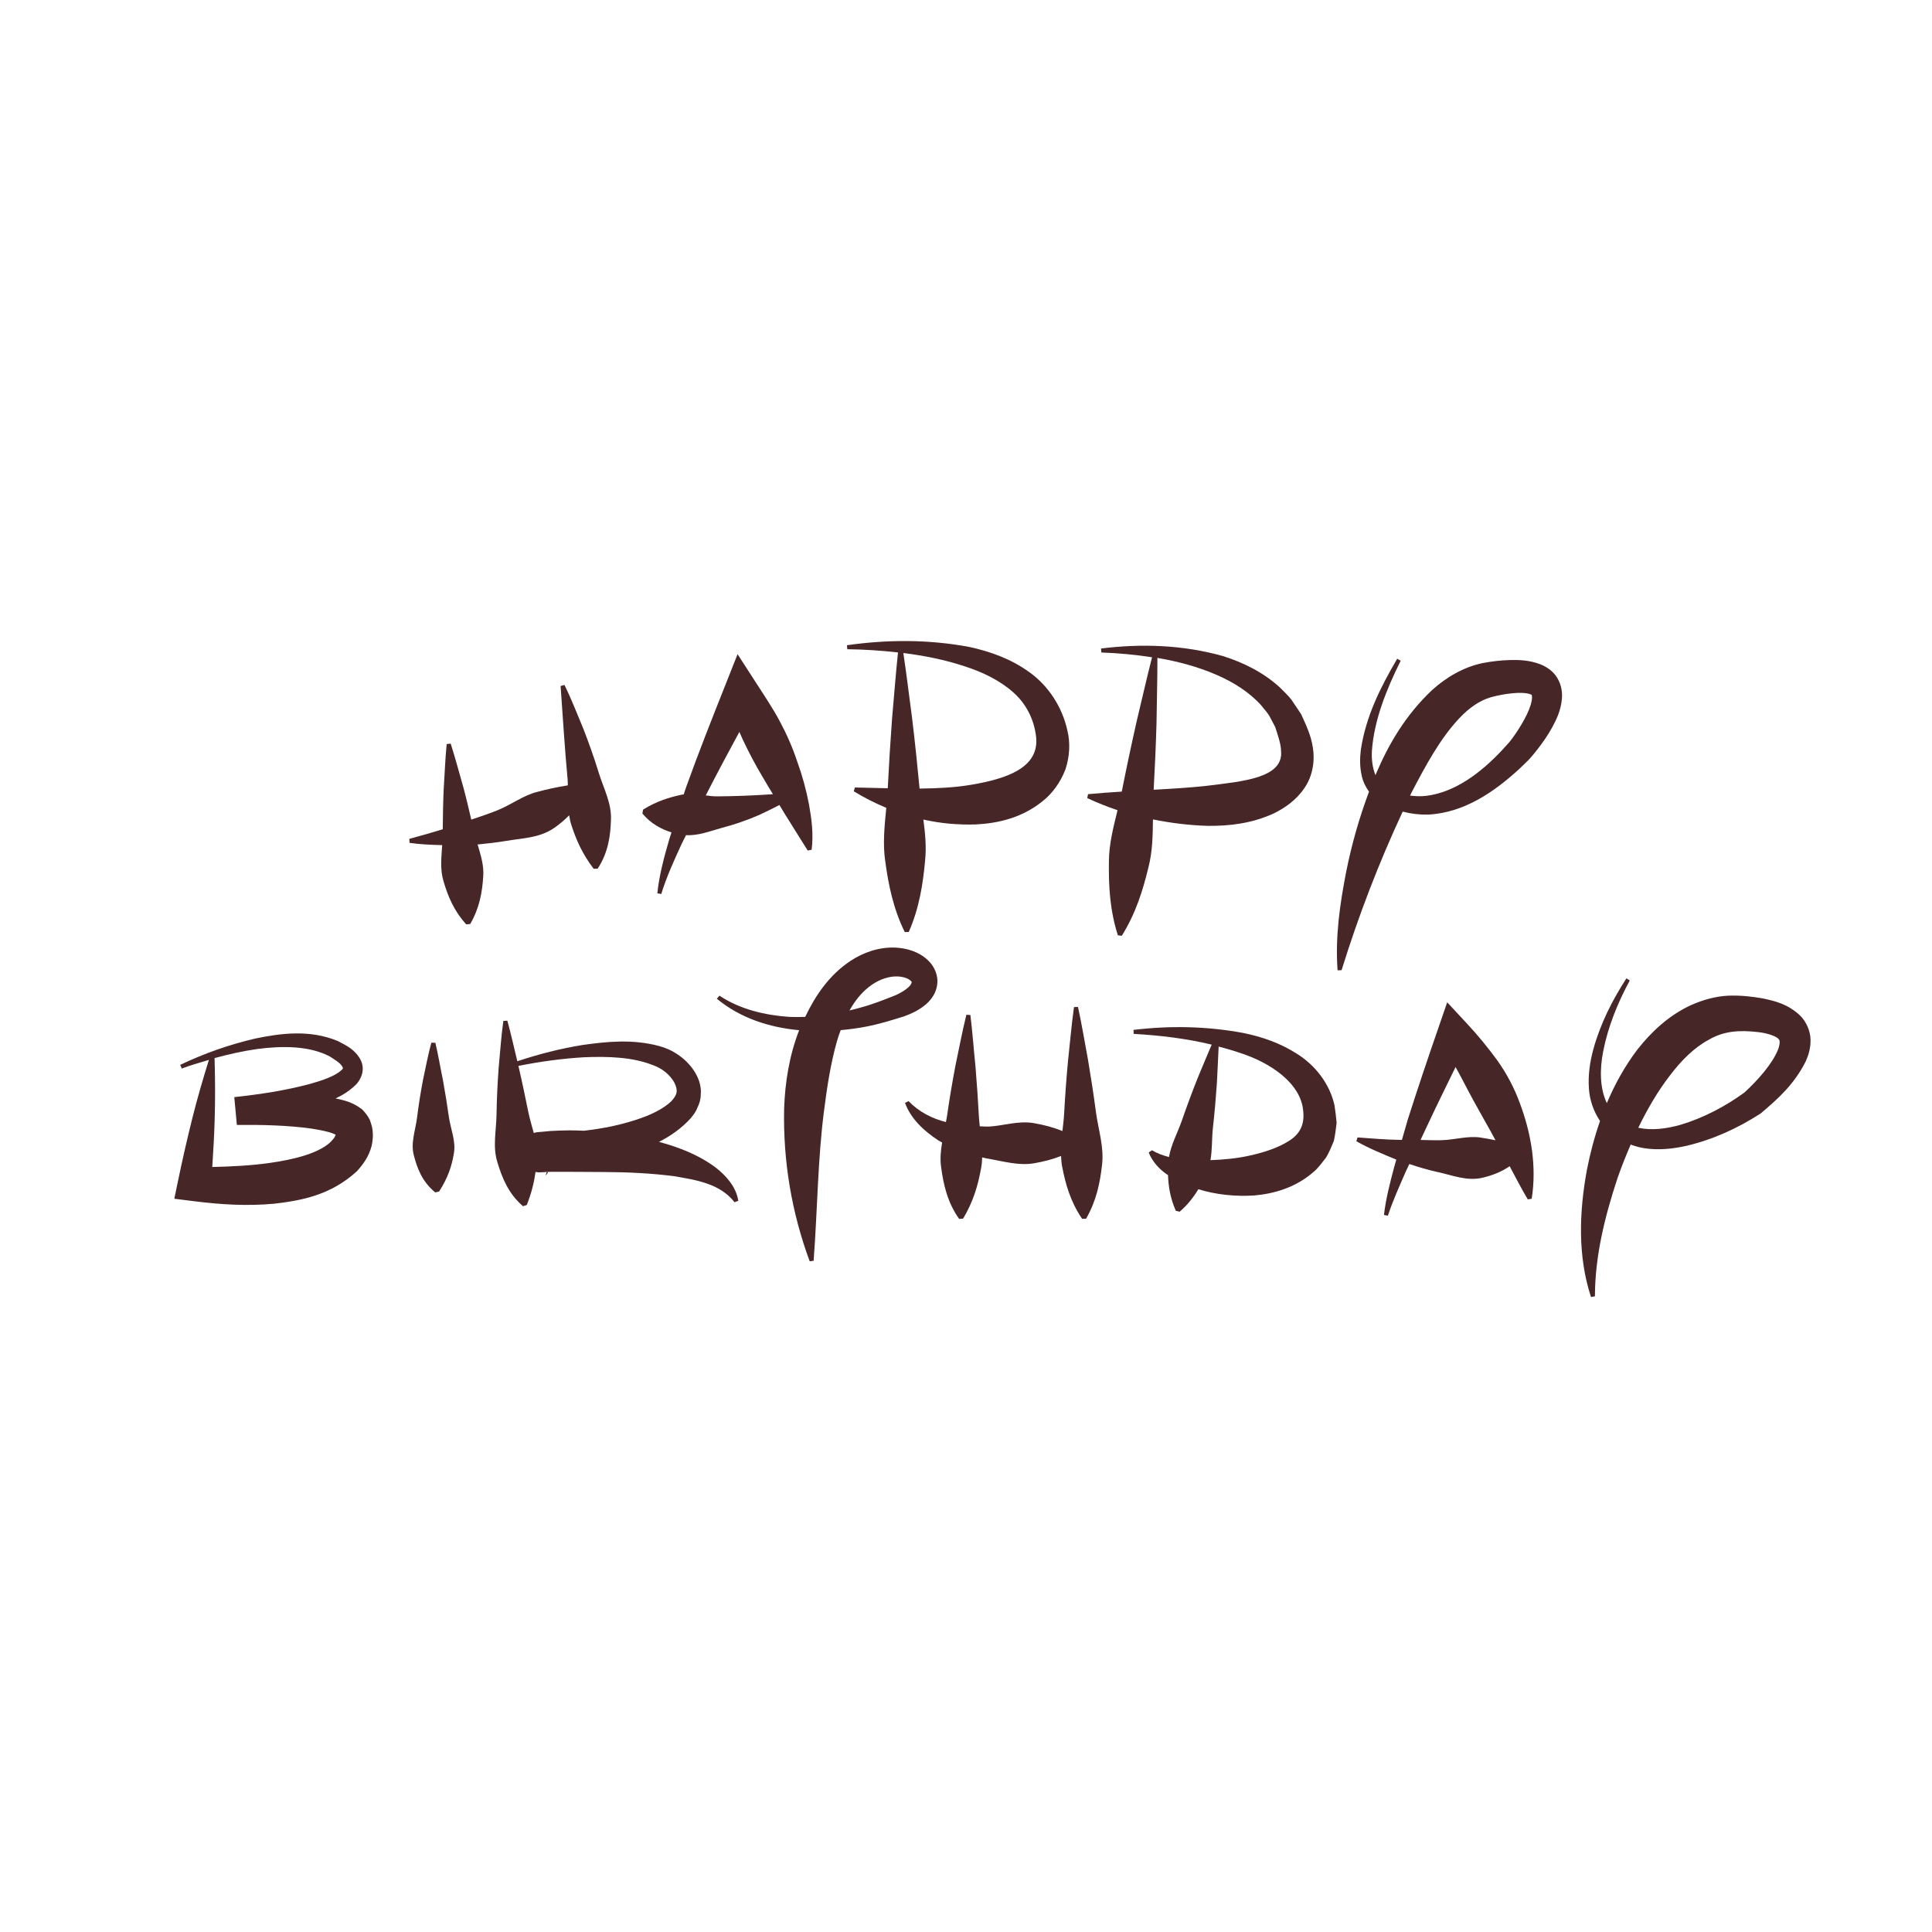 <?xml version="1.0" encoding="utf-8"?>
<!-- Generator: Adobe Illustrator 23.0.1, SVG Export Plug-In . SVG Version: 6.00 Build 0)  -->
<svg version="1.1" id="图层_1" xmlns="http://www.w3.org/2000/svg" xmlns:xlink="http://www.w3.org/1999/xlink" x="0px" y="0px"
	 viewBox="0 0 300 300" style="enable-background:new 0 0 300 300;" xml:space="preserve">
<style type="text/css">
	.st0{fill:#472628;}
</style>
<g>
	<path class="st0" d="M78.56,130.58c2.49-0.43,5.25-0.45,7.49-2.02c0.82-0.56,1.61-1.23,2.33-1.96c0.08,0.52,0.18,1.03,0.35,1.53
		c0.74,2.28,1.68,4.44,3.45,6.77l0.62-0.01c1.65-2.5,2-5.14,2.07-7.64c0.1-2.54-1.14-4.83-1.87-7.17c-0.72-2.35-1.54-4.66-2.43-6.95
		c-0.95-2.27-1.83-4.55-2.92-6.77l-0.6,0.16c0.34,4.89,0.65,9.75,1.09,14.52c0.03,0.3,0.02,0.6,0.03,0.91
		c-1.73,0.28-3.22,0.6-4.73,1.01c-2.14,0.52-4.01,1.97-6.19,2.86c-1.31,0.53-2.7,0.98-4.07,1.45c-0.39-1.65-0.77-3.3-1.21-4.94
		c-0.67-2.29-1.25-4.58-1.99-6.86l-0.62,0.07c-0.24,2.39-0.31,4.75-0.47,7.13c-0.09,2.04-0.12,4.07-0.14,6.1
		c-1.71,0.53-3.44,1.01-5.19,1.49l0.03,0.62c1.69,0.24,3.38,0.31,5.07,0.35c-0.12,1.89-0.35,3.79,0.21,5.61
		c0.67,2.29,1.58,4.55,3.53,6.7l0.62-0.07c1.45-2.52,1.85-4.92,2.01-7.3c0.15-1.73-0.38-3.38-0.87-5.04
		C75.63,130.98,77.1,130.83,78.56,130.58z"/>
	<path class="st0" d="M103.92,130.34c-0.79,2.73-1.55,5.5-1.85,8.37l0.61,0.11c0.82-2.66,1.98-5.21,3.16-7.76
		c0.22-0.47,0.46-0.92,0.69-1.38c1.88,0.11,3.71-0.62,5.46-1.1c2.03-0.53,4-1.21,5.89-2.03c1.07-0.5,2.12-1.01,3.15-1.55
		c0.27,0.45,0.53,0.9,0.81,1.35l3.58,5.72l0.61-0.12c0.31-2.4,0-4.76-0.41-7.05c-0.44-2.29-1.05-4.52-1.83-6.66
		c-0.72-2.17-1.64-4.26-2.71-6.25c-1.07-2-2.33-3.88-3.58-5.81l-2.97-4.6l-1.87,4.72c-2.11,5.31-4.19,10.56-6.11,15.91
		c-0.14,0.38-0.26,0.78-0.39,1.16c-0.14,0.02-0.28,0.01-0.42,0.05c-1.85,0.42-3.64,0.92-5.88,2.29l-0.11,0.61
		c1.29,1.55,2.88,2.42,4.52,2.93C104.14,129.62,104.03,129.98,103.92,130.34z M114.81,113.65c0.18,0.41,0.35,0.82,0.54,1.22
		c0.94,1.99,1.96,3.93,3.09,5.81c0.5,0.89,1.05,1.76,1.58,2.64c-2.94,0.21-5.86,0.32-8.68,0.34c-0.59,0-1.17-0.07-1.75-0.15
		C111.28,120.21,113.03,116.92,114.81,113.65z"/>
	<path class="st0" d="M139.44,101.31c-0.36,3.43-0.61,6.85-0.92,10.27c-0.27,3.61-0.49,7.21-0.67,10.82
		c-1.68-0.04-3.37-0.09-5.1-0.12l-0.18,0.59c1.61,0.99,3.3,1.84,5.05,2.57c-0.26,2.77-0.57,5.54-0.16,8.29
		c0.5,3.68,1.24,7.35,3.03,11l0.62-0.01c1.63-3.72,2.21-7.43,2.54-11.12c0.22-2.12,0.01-4.23-0.27-6.34c2.6,0.59,5.31,0.84,8.1,0.76
		c3.43-0.17,7.13-0.99,10.31-3.53c1.59-1.21,2.89-3.03,3.65-5.02c0.67-2.02,0.77-4.19,0.3-6.04c-0.79-3.65-2.96-6.95-5.88-9.04
		c-2.88-2.09-6.1-3.22-9.28-3.92c-6.42-1.21-12.81-1.17-19.07-0.28l0.06,0.62C134.2,100.84,136.83,101.02,139.44,101.31z
		 M149.78,103.46c2.85,0.91,5.54,2.24,7.57,4.06c2.02,1.78,3.19,4.2,3.51,6.7c0.7,4.98-4.55,6.7-9.99,7.63
		c-2.58,0.44-5.29,0.57-8.08,0.6c-0.34-3.65-0.72-7.29-1.16-10.93c-0.46-3.37-0.85-6.75-1.36-10.12
		C143.53,101.81,146.74,102.45,149.78,103.46z"/>
	<path class="st0" d="M179.03,127.24c2.79,0.56,5.65,0.92,8.57,1c3.3,0.02,6.73-0.35,10.18-1.93c1.69-0.83,3.48-2.03,4.76-3.93
		c1.33-1.89,1.65-4.36,1.32-6.29c-0.29-1.97-1.09-3.56-1.82-5.19l-1.5-2.24c-0.54-0.71-1.21-1.29-1.82-1.93
		c-2.6-2.37-5.69-3.86-8.8-4.85c-6.31-1.77-12.71-1.95-18.95-1.18l0.05,0.62c2.63,0.09,5.27,0.34,7.87,0.74
		c-0.85,3.31-1.59,6.64-2.39,9.95c-0.82,3.63-1.59,7.26-2.31,10.9c0,0,0,0.01,0,0.01c-1.73,0.11-3.47,0.23-5.24,0.4l-0.12,0.61
		c1.54,0.72,3.11,1.34,4.7,1.88c-0.65,2.66-1.34,5.31-1.34,8.05c-0.05,3.73,0.15,7.48,1.39,11.37l0.61,0.08
		c2.16-3.46,3.28-7.05,4.15-10.67C178.96,132.21,179,129.73,179.03,127.24z M179.58,112.39c0.04-3.41,0.15-6.81,0.14-10.23
		c3.18,0.54,6.27,1.37,9.14,2.61c2.71,1.17,5.18,2.74,6.99,4.77c0.4,0.54,0.89,1.02,1.23,1.59l0.93,1.75
		c0.39,1.24,0.88,2.55,0.91,3.68c0.45,4.28-5.98,4.77-11.61,5.47c-2.66,0.29-5.39,0.45-8.17,0.6
		C179.33,119.23,179.48,115.82,179.58,112.39z"/>
	<path class="st0" d="M239.26,103.18c-1.82-0.7-3.32-0.71-4.76-0.69c-1.46,0.04-2.73,0.19-4.16,0.45c-3.14,0.63-5.83,2.29-7.94,4.19
		c-4.13,3.87-6.82,8.48-8.82,13.23c-0.45-1.11-0.63-2.44-0.55-3.78c0.34-4.78,2.27-9.56,4.47-13.98l-0.54-0.31
		c-2.56,4.35-4.87,8.92-5.65,14.14c-0.16,1.31-0.18,2.68,0.15,4.07c0.18,0.85,0.58,1.68,1.12,2.43c-1.52,4.07-2.7,8.21-3.54,12.42
		c-0.98,5.03-1.72,10.07-1.34,15.32l0.62-0.02c2.62-8.45,5.83-16.79,9.49-24.62c1.27,0.33,2.59,0.49,3.95,0.46
		c5.71-0.29,10.4-3.65,14.2-7.13l1.43-1.39c0.55-0.6,0.91-1.05,1.34-1.6c0.82-1.06,1.6-2.16,2.28-3.4c0.67-1.25,1.34-2.56,1.52-4.44
		c0.08-0.92-0.03-2.11-0.69-3.21C241.2,104.2,240.14,103.55,239.26,103.18z M237.1,110.92c-0.47,0.99-1.07,1.99-1.73,2.96
		c-0.31,0.46-0.71,1.01-0.99,1.35l-1.19,1.31c-3.25,3.45-7.2,6.45-11.65,7.03c-0.83,0.11-1.71,0.08-2.58-0.03
		c0.06-0.13,0.12-0.26,0.18-0.39c2.21-4.24,4.48-8.47,7.47-11.63c1.47-1.57,3.14-2.75,4.91-3.26c2.07-0.56,4.72-0.89,5.94-0.51
		c0.27,0.09,0.35,0.13,0.34,0.11c0.01-0.02,0.09,0.08,0.09,0.41C237.91,108.9,237.57,109.95,237.1,110.92z"/>
	<path class="st0" d="M279.5,157.68c-1.93-1.81-3.92-2.24-5.69-2.63c-1.81-0.32-3.43-0.51-5.48-0.44c-1.97,0.1-3.89,0.65-5.65,1.42
		c-3.53,1.6-6.27,4.2-8.44,6.96c-1.97,2.61-3.51,5.41-4.73,8.3c-1.11-2.31-1.12-5.3-0.56-8.07c0.74-3.8,2.25-7.52,4.12-10.97
		l-0.52-0.33c-2.19,3.38-4.02,6.99-5.12,10.95c-0.54,1.98-0.86,4.06-0.7,6.22c0.12,1.71,0.71,3.47,1.72,4.98
		c-0.87,2.5-1.54,5.05-2.04,7.61c-1.2,6.52-1.44,13.41,0.64,19.72l0.61-0.11c0.02-6.4,1.58-12.51,3.51-18.36
		c0.61-1.76,1.31-3.49,2.04-5.2c0.69,0.25,1.38,0.45,2.09,0.56c2.24,0.35,4.44,0.1,6.51-0.35c4.16-0.98,7.94-2.7,11.52-5l0.05-0.03
		l0.07-0.06c2.66-2.25,5.11-4.43,6.93-8.01c0.41-0.92,0.78-2.02,0.76-3.36C281.14,160.13,280.46,158.59,279.5,157.68z
		 M276.09,162.99c-0.91,2.24-3.1,4.7-5.21,6.65c-2.96,2.16-6.41,3.97-9.91,5.01c-2.19,0.63-4.53,0.92-6.58,0.47
		c1.43-2.94,3.05-5.72,4.96-8.18c1.73-2.28,3.73-4.28,5.99-5.49c2.25-1.32,4.64-1.54,7.62-1.19c1.35,0.14,2.63,0.57,3.08,0.95
		c0.21,0.19,0.25,0.21,0.3,0.48C276.37,161.96,276.3,162.45,276.09,162.99z"/>
	<path class="st0" d="M57.43,173.9c-0.27-0.55-0.73-1.17-1.19-1.63c-1.63-1.23-2.83-1.39-3.99-1.68c-0.06-0.01-0.1-0.01-0.16-0.02
		c1.05-0.49,2.1-1.11,3.14-2.11c0.48-0.47,1.02-1.31,1.09-2.31c0.08-1.07-0.45-1.89-0.89-2.43c-0.94-1.1-1.98-1.53-3.02-2.09
		c-4.33-1.77-8.72-1.2-12.76-0.37c-4.06,0.94-7.95,2.32-11.67,4.09l0.25,0.57c1.38-0.52,2.8-0.92,4.21-1.34
		c-0.93,2.98-1.8,5.96-2.55,8.96c-0.83,3.32-1.59,6.65-2.28,9.99l-0.54,2.61l2.95,0.37c4.09,0.52,8.27,0.8,12.56,0.4
		c4.24-0.49,8.79-1.33,12.84-5.04c0.94-1.04,1.85-2.25,2.28-3.91c0.19-0.84,0.27-1.73,0.12-2.66
		C57.75,174.82,57.58,174.35,57.43,173.9z M51.17,177.48c-2,1.72-5.76,2.6-9.35,3.11c-2.86,0.4-5.84,0.55-8.86,0.62
		c0.15-2.39,0.3-4.78,0.37-7.19c0.1-3.22,0.08-6.47-0.01-9.72c2.19-0.6,4.39-1.09,6.61-1.41c3.92-0.51,8.1-0.52,11.29,1.16
		c0.71,0.47,1.56,0.96,1.89,1.5c0.15,0.25,0.19,0.39,0.13,0.36c-0.04,0-0.02,0.12-0.3,0.33c-0.99,0.89-3.03,1.58-4.84,2.08
		c-3.76,1.01-7.8,1.62-11.72,2.04l0.4,4.32c3.87-0.04,7.88,0.05,11.6,0.57c0.92,0.14,1.82,0.31,2.62,0.53
		c0.42,0.1,0.83,0.27,1.12,0.41c-0.02,0.06-0.03,0.1-0.06,0.18C51.96,176.66,51.6,177.07,51.17,177.48z"/>
	<path class="st0" d="M68.78,167.72c-0.41-1.93-0.71-3.86-1.18-5.8l-0.62-0.01c-0.53,1.93-0.88,3.86-1.3,5.8
		c-0.37,1.94-0.68,3.88-0.92,5.83c-0.24,1.95-1.03,3.93-0.49,5.9c0.51,1.93,1.24,4.02,3.32,5.72l0.6-0.15
		c1.34-2.1,1.95-3.89,2.27-5.82c0.38-1.89-0.46-3.78-0.75-5.7C69.44,171.58,69.13,169.65,68.78,167.72z"/>
	<path class="st0" d="M145.55,152.05c-0.19-2-1.58-3.24-2.76-3.9c-1.24-0.68-2.54-0.95-3.81-1.01c-2.54-0.09-4.95,0.77-6.92,2.07
		c-3.34,2.22-5.46,5.41-7.03,8.69c-0.83,0.03-1.67,0.04-2.5,0c-3.75-0.26-7.63-1.17-10.81-3.29l-0.41,0.47
		c3.63,3.01,8.13,4.46,12.78,4.89c-1.54,3.97-2.19,8.11-2.33,12.16c-0.18,8.21,1.18,16.19,3.97,23.73l0.61-0.09
		c0.6-7.98,0.64-15.72,1.6-23.17c0.47-3.71,1.02-7.35,1.98-10.77c0.17-0.64,0.39-1.26,0.62-1.87c1.32-0.12,2.63-0.29,3.91-0.54
		c2.01-0.38,3.92-0.97,5.9-1.59c1.04-0.37,2.09-0.84,3.12-1.63C144.44,155.47,145.68,154.08,145.55,152.05z M141.05,153.31
		c-0.49,0.45-1.21,0.88-1.99,1.23c-1.73,0.68-3.51,1.4-5.33,1.89c-0.6,0.18-1.21,0.32-1.82,0.47c0.81-1.43,1.79-2.69,3-3.64
		c1.21-0.96,2.64-1.56,4.04-1.64c0.69-0.03,1.36,0.08,1.87,0.3c0.53,0.22,0.73,0.53,0.73,0.53
		C141.62,152.43,141.57,152.84,141.05,153.31z"/>
	<path class="st0" d="M168.94,164.53c-0.52-2.72-0.95-5.45-1.55-8.17l-0.62,0.02c-0.39,2.76-0.61,5.51-0.92,8.27
		c-0.26,2.75-0.46,5.51-0.61,8.26c-0.05,0.91-0.16,1.81-0.27,2.72c-1.44-0.59-2.88-0.96-4.33-1.21c-2.42-0.47-4.91,0.41-7.05,0.51
		c-0.48,0.02-0.96-0.03-1.45-0.04c-0.05-0.46-0.1-0.91-0.13-1.37c-0.14-2.64-0.32-5.29-0.54-7.94c-0.28-2.66-0.46-5.31-0.79-7.97
		l-0.62-0.04c-0.65,2.61-1.13,5.23-1.69,7.85c-0.5,2.62-0.94,5.25-1.32,7.89c-0.04,0.31-0.11,0.62-0.17,0.92
		c-2.13-0.53-4.21-1.59-5.8-3.25l-0.55,0.28c0.92,2.49,2.95,4.36,5.17,5.82c0.19,0.12,0.4,0.21,0.59,0.33
		c-0.21,1.27-0.34,2.55-0.15,3.84c0.36,2.66,0.95,5.41,2.79,8.02l0.62-0.04c1.59-2.67,2.32-5.2,2.79-7.82
		c0.11-0.56,0.15-1.12,0.17-1.69c0.22,0.05,0.43,0.11,0.65,0.15c2.69,0.46,5.06,1.19,7.48,0.75c1.37-0.24,2.75-0.58,4.12-1.12
		c0.03,0.55,0.06,1.1,0.17,1.65c0.52,2.72,1.29,5.44,3.1,8.11l0.62-0.02c1.6-2.81,2.16-5.57,2.47-8.33c0.35-2.76-0.57-5.47-0.94-8.2
		C169.82,169.98,169.4,167.25,168.94,164.53z"/>
	<path class="st0" d="M201.45,163.67c-2.66-1.72-5.54-2.69-8.39-3.27c-5.73-1.07-11.43-1.15-17.05-0.48l0.03,0.62
		c4.09,0.23,8.19,0.72,12.11,1.67c-0.76,1.75-1.47,3.52-2.21,5.27c-0.86,2.17-1.67,4.35-2.43,6.55c-0.66,1.88-1.66,3.68-1.99,5.63
		c-0.9-0.23-1.79-0.54-2.64-1.05l-0.51,0.35c0.55,1.41,1.72,2.7,3,3.51c0.06,1.77,0.35,3.59,1.21,5.54l0.6,0.14
		c1.27-1.1,2.17-2.28,2.9-3.49c2.79,0.86,5.71,1.15,8.69,0.97c3.12-0.28,6.43-1.23,9.23-3.68c0.69-0.57,1.27-1.42,1.86-2.14
		c0.52-0.8,0.88-1.77,1.26-2.64c0.2-0.94,0.33-1.9,0.43-2.83c-0.08-0.89-0.19-1.78-0.32-2.66
		C206.48,168.19,204.1,165.34,201.45,163.67z M200.13,177.17c-1.61,1.03-3.84,1.79-6.23,2.3c-1.9,0.42-3.91,0.6-5.94,0.68
		c0.29-1.64,0.2-3.37,0.38-5.03c0.26-2.31,0.46-4.63,0.62-6.95c0.08-1.89,0.2-3.77,0.27-5.66c1.02,0.27,2.04,0.55,3.03,0.89
		c5.07,1.57,9.76,4.85,10.1,9.11C202.61,174.73,201.75,176.17,200.13,177.17z"/>
	<path class="st0" d="M232.5,164.66c-1.49-2.05-3.03-3.92-4.85-5.87l-2.93-3.15l-1.32,3.83c-1.66,4.79-3.27,9.57-4.81,14.4
		c-0.31,1.04-0.6,2.09-0.9,3.13c-0.1,0-0.2,0-0.31,0c-2.18-0.03-4.37-0.22-6.58-0.38l-0.19,0.59c1.97,1.12,4.05,1.96,6.15,2.83
		c0.02,0.01,0.04,0.01,0.06,0.02c-0.1,0.38-0.22,0.75-0.32,1.12c-0.65,2.45-1.3,4.91-1.6,7.48l0.61,0.11
		c0.77-2.35,1.82-4.64,2.82-6.94l0.51-1.08c1.46,0.49,2.94,0.93,4.46,1.26c2.23,0.48,4.56,1.46,6.97,0.85
		c1.42-0.33,2.86-0.89,4.15-1.77c0.89,1.67,1.76,3.38,2.81,5.15l0.61-0.1c0.8-5.02-0.08-10.14-1.83-14.82
		C235.14,168.94,233.96,166.7,232.5,164.66z M229.96,176.65c-1.96-0.33-4.02,0.34-6.14,0.4c-1.06,0.03-2.16-0.02-3.24-0.04
		l0.95-2.02c1.45-3.12,2.98-6.21,4.49-9.3c0.41,0.74,0.82,1.48,1.19,2.21c1.04,2.01,2.12,3.99,3.24,5.96
		c0.61,1.04,1.19,2.13,1.77,3.2C231.46,176.9,230.72,176.76,229.96,176.65z"/>
	<path class="st0" d="M111.19,181.34c-1.67-1.26-3.51-2.19-5.39-2.91c-1.15-0.45-2.31-0.8-3.47-1.12c1.72-0.88,3.39-2,4.92-3.66
		c0.38-0.5,0.78-0.94,1.03-1.62c0.31-0.61,0.52-1.26,0.53-2.01c0.16-1.43-0.41-2.81-1.05-3.76c-1.34-2.03-3.45-3.33-5.47-3.85
		c-4.09-1.08-8.01-0.68-11.8-0.15c-3.48,0.56-6.85,1.43-10.16,2.53c-0.51-2.1-0.97-4.2-1.55-6.3l-0.62,0.04
		c-0.34,2.44-0.5,4.86-0.73,7.3c-0.18,2.43-0.29,4.87-0.33,7.3c-0.04,2.43-0.62,4.94,0.13,7.33c0.72,2.35,1.66,4.84,3.98,6.84
		l0.59-0.19c0.72-1.82,1.13-3.48,1.36-5.13c0.53,0.09,0.47,0.04,0.64,0.06l0.86-0.04c0.06-0.01,0.11-0.02,0.17-0.02l0.08,0
		c0,0,0-0.01,0-0.01c0.08-0.01,0.16-0.03,0.24-0.04c-0.01,0.01-0.02,0.03-0.02,0.04l0.59-0.01l2.71,0l5.46,0.03
		c3.64,0.02,7.26,0.19,10.79,0.65c3.45,0.59,7.11,1.14,9.38,4.04l0.58-0.22C114.34,184.38,112.81,182.61,111.19,181.34z
		 M83.46,175.8l-0.23,0.04c-0.07,0.02,0.01-0.01-0.35,0.08c-0.28-1.07-0.62-2.15-0.84-3.23c-0.48-2.36-0.97-4.72-1.52-7.09
		c-0.01-0.03-0.01-0.06-0.02-0.09c3.38-0.67,6.8-1.14,10.19-1.34c3.66-0.15,7.48-0.04,10.61,1.19c1.6,0.55,2.75,1.58,3.4,2.72
		c0.64,1.27,0.45,1.94-0.47,2.93c-2.04,1.94-5.73,3.1-9.13,3.86c-1.45,0.31-2.93,0.53-4.4,0.71c-0.75-0.03-1.51-0.06-2.26-0.06
		c-0.98,0-1.95,0.05-2.94,0.1l-1.53,0.14L83.46,175.8z M84.02,175.84l-0.1,0C83.92,175.83,83.94,175.83,84.02,175.84z"/>
	<path class="st0" d="M85.13,181.96l-0.22,0C84.6,182.72,84.8,182.58,85.13,181.96z"/>
</g>
</svg>
